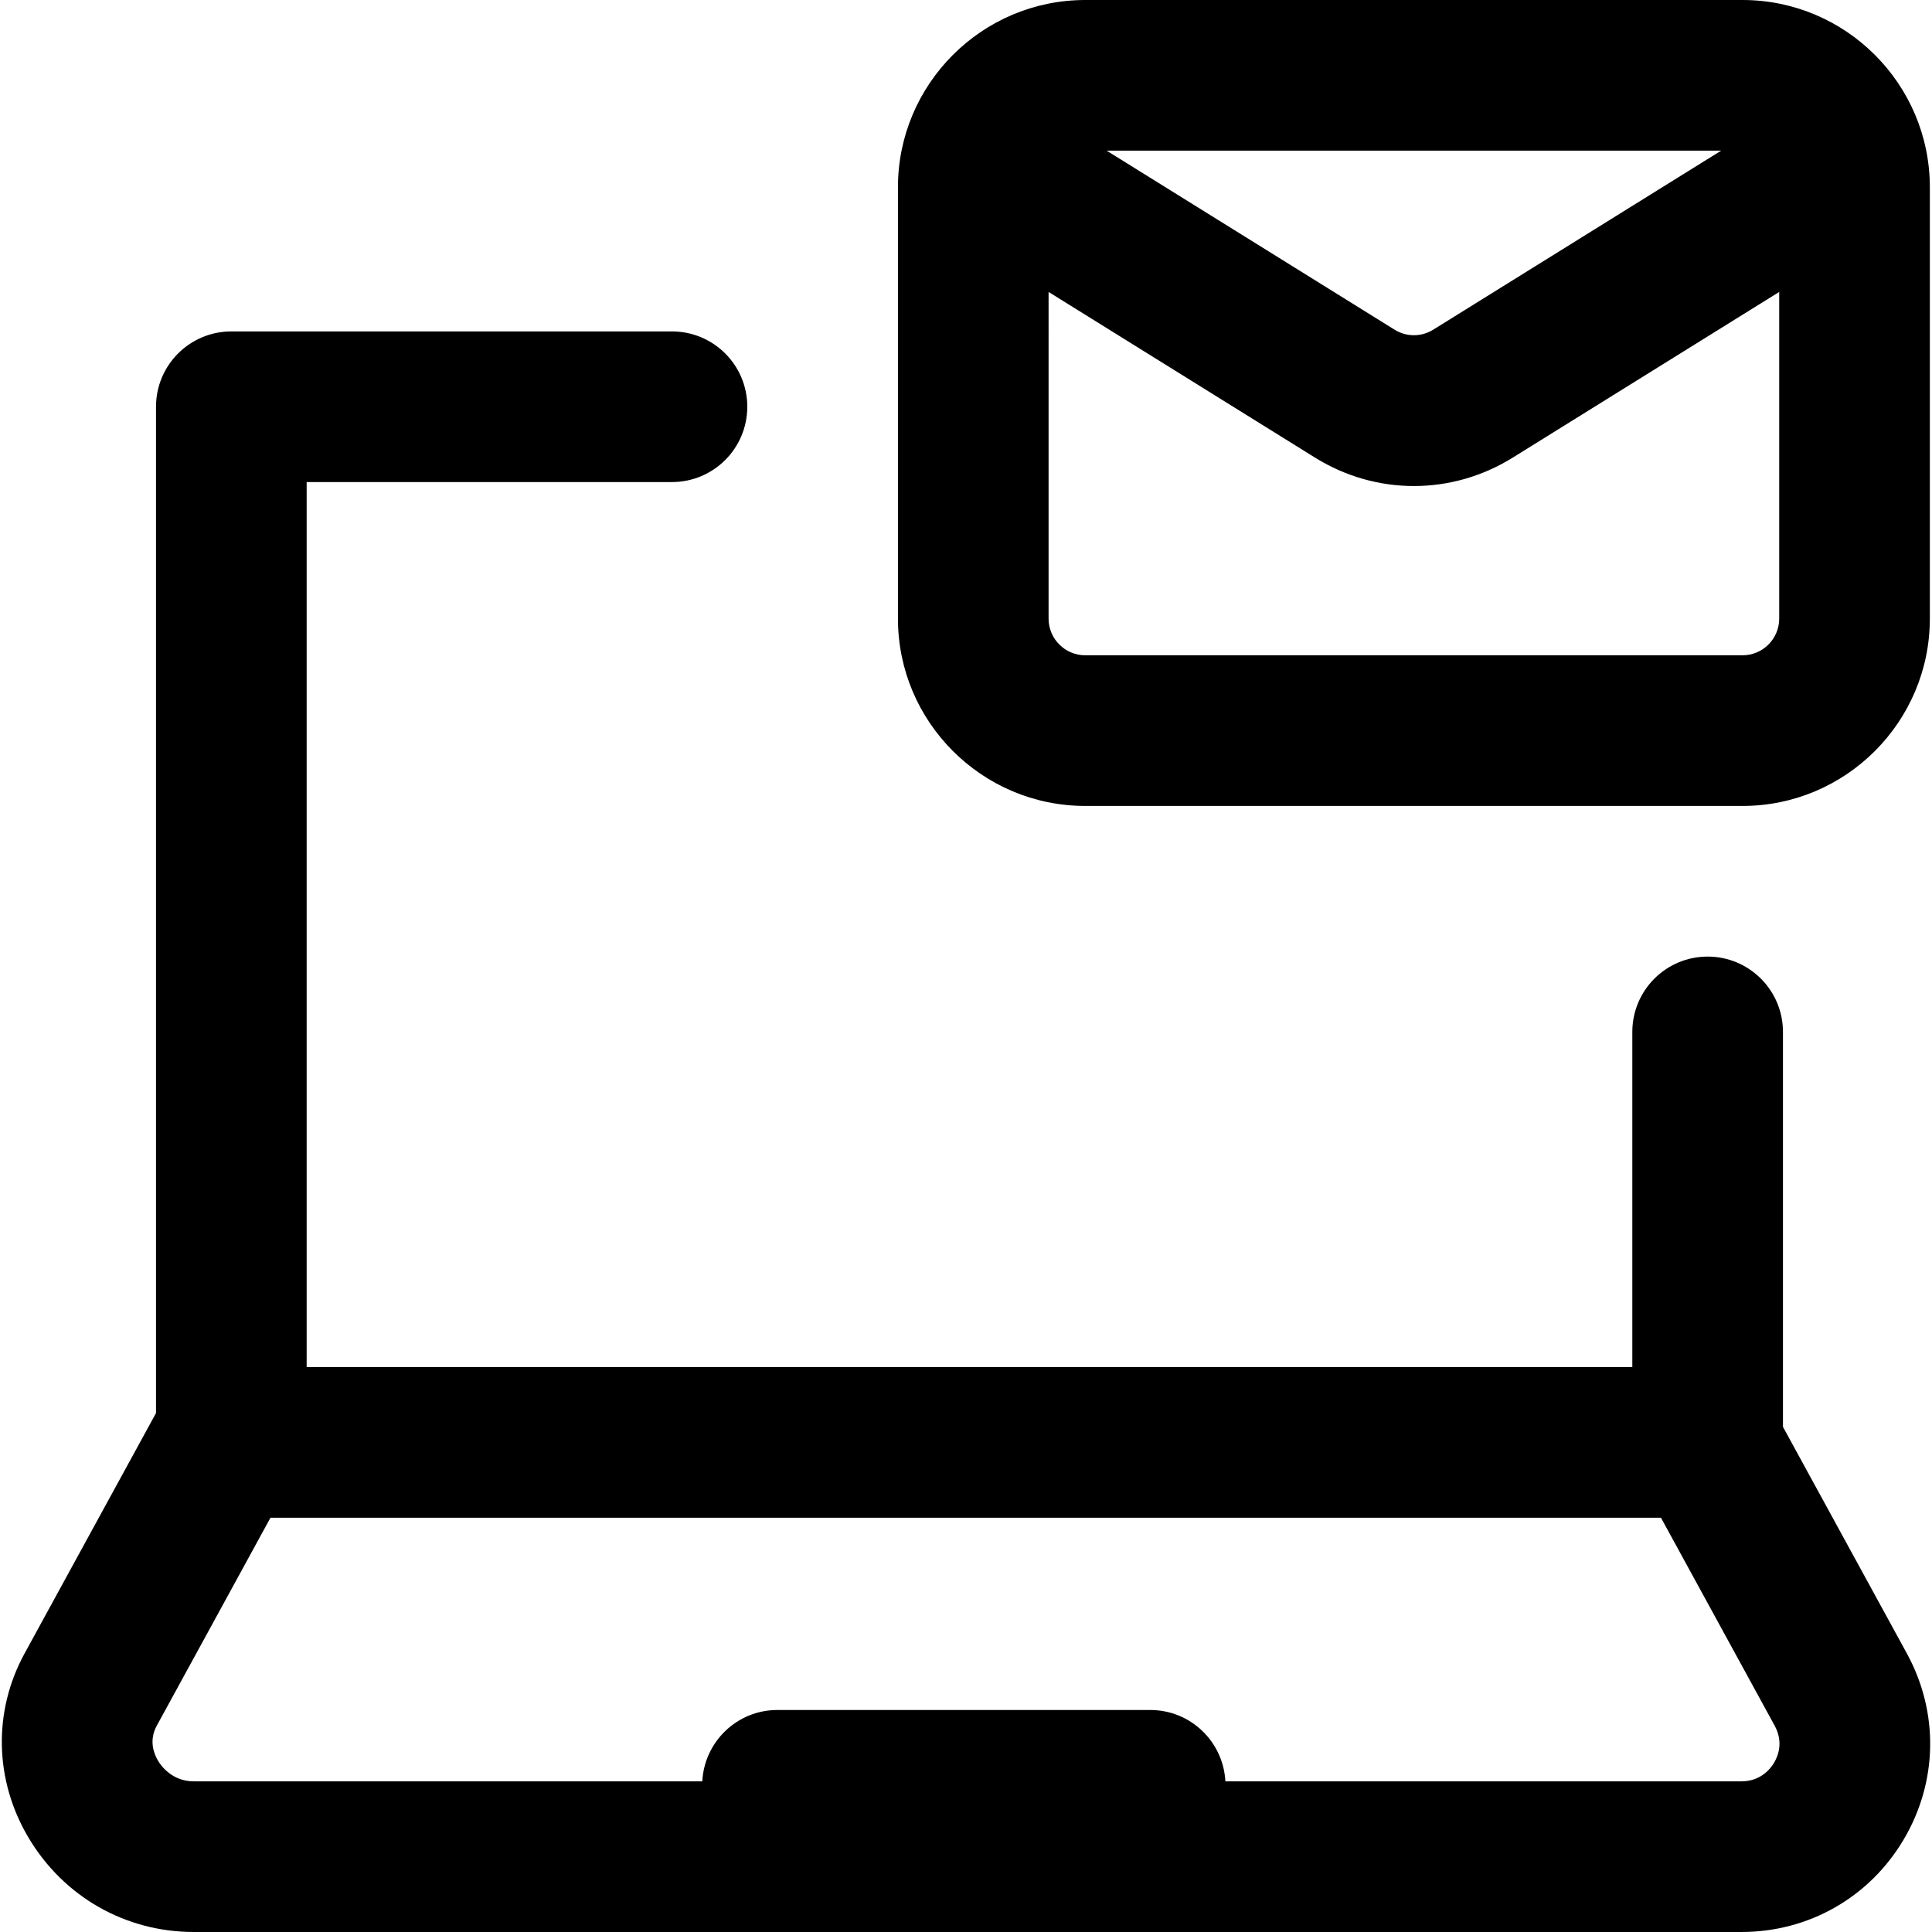 <?xml version="1.0" encoding="iso-8859-1"?>
<!-- Generator: Adobe Illustrator 19.0.0, SVG Export Plug-In . SVG Version: 6.00 Build 0)  -->
<svg xmlns="http://www.w3.org/2000/svg" xmlns:xlink="http://www.w3.org/1999/xlink" version="1.1" id="Layer_1" x="0px" y="0px" viewBox="0 0 513 513" style="enable-background:new 0 0 513 513;" xml:space="preserve" width="512" height="512">
<path d="M506.327,439.04l-32.901-60.174V274c0-11.046-8.954-20-20-20s-20,8.954-20,20v89h-352V128h97c11.046,0,20-8.954,20-20  s-8.954-20-20-20h-117c-11.046,0-20,8.954-20,20v267.207L6.525,439.04c-8.398,15.361-8.019,33.629,1.016,48.865  C16.859,503.619,33.282,513,51.473,513h410.905c17.873,0,33.979-9.168,43.086-24.526C514.55,473.15,514.873,454.67,506.327,439.04z   M471.058,468.073c-0.878,1.481-3.483,4.927-8.68,4.927H325.373c-0.55-10.554-9.256-18.95-19.947-18.95h-99  c-10.691,0-19.397,8.395-19.947,18.95H51.473c-5.815,0-8.762-4.207-9.526-5.497c-1.048-1.768-2.485-5.324-0.325-9.274L71.818,403  h369.215l30.197,55.229C473.595,462.554,472.137,466.252,471.058,468.073z M288.174,214h174.509  c27.43,0,49.746-22.315,49.746-49.744V49.744C512.429,22.315,490.113,0,462.683,0H288.174c-27.43,0-49.746,22.315-49.746,49.744  v114.513C238.429,191.685,260.745,214,288.174,214z M462.683,174H288.174c-5.374,0-9.746-4.371-9.746-9.744V77.52l70.732,43.98  c8.102,5.038,17.185,7.556,26.268,7.556s18.167-2.519,26.268-7.556l70.732-43.98v86.737C472.429,169.629,468.057,174,462.683,174z   M293.839,40h163.18l-76.443,47.531c-3.175,1.974-7.119,1.974-10.294,0L293.839,40z"/>















</svg>
